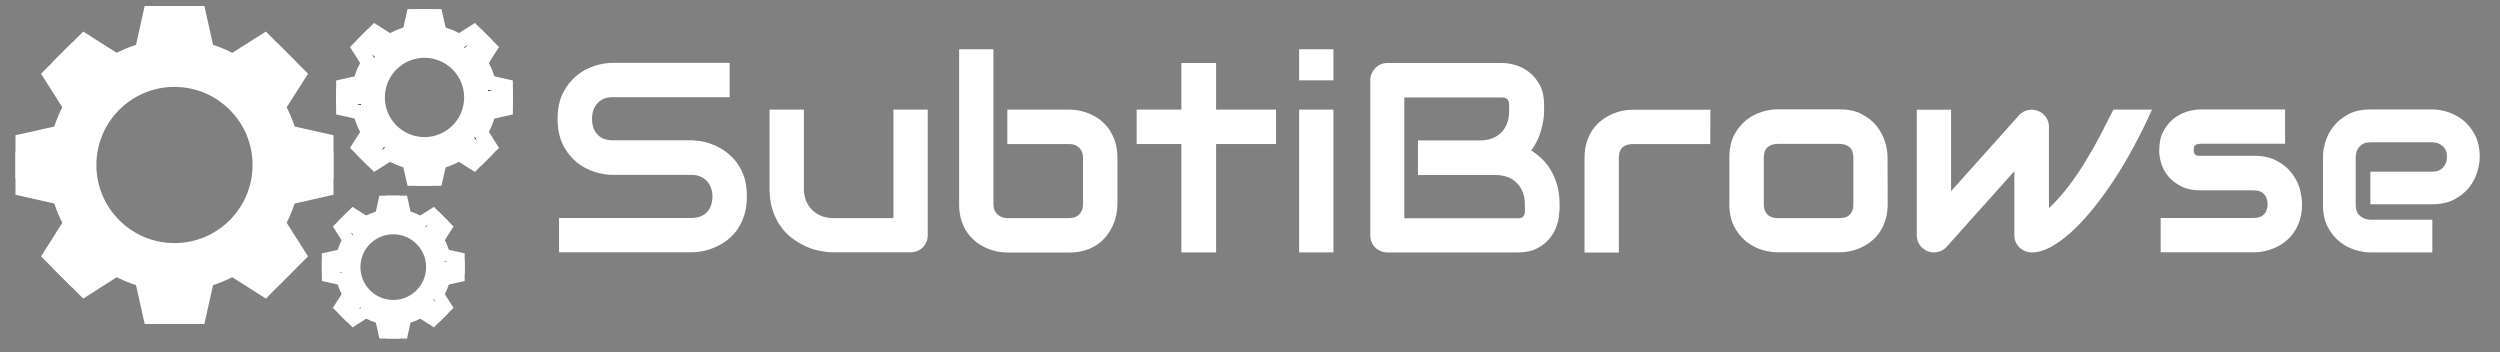 <?xml version="1.0" encoding="utf-8"?>
<!-- Generator: Adobe Illustrator 26.4.1, SVG Export Plug-In . SVG Version: 6.00 Build 0)  -->
<svg version="1.1" id="Layer_1" xmlns="http://www.w3.org/2000/svg" xmlns:xlink="http://www.w3.org/1999/xlink" x="0px" y="0px"
	 viewBox="0 0 1872.8 263.7" style="enable-background:new 0 0 1872.8 263.7;" xml:space="preserve">
<rect x="0" y="0" width="1872.8" height="263.7" fill="#808080" stroke="none"/>
<style type="text/css">
	.st0{fill:#FFFFFF;}
	.st1{fill:none;}
	.st2{fill:none;stroke:#FFFFFF;stroke-width:18;stroke-miterlimit:10;}
	.st3{fill:none;stroke:#FFFFFF;stroke-width:36;stroke-miterlimit:10;}
	.st4{stroke:#FFFFFF;stroke-width:11;stroke-miterlimit:10;}
	.st5{fill:none;stroke:#FFFFFF;stroke-width:25;stroke-miterlimit:10;}
	.st6{stroke:#FFFFFF;stroke-width:9;stroke-miterlimit:10;}
	.st7{fill:none;stroke:#FFFFFF;stroke-width:19;stroke-miterlimit:10;}
</style>
<g>
	<path class="st0" d="M559.5,147.3c0,5.1-0.6,9.6-1.9,13.7c-1.3,4.1-3,7.6-5.1,10.7c-2.1,3.1-4.6,5.7-7.4,7.9
		c-2.8,2.2-5.8,4-8.8,5.3c-3,1.4-6.1,2.4-9.3,3.1c-3.1,0.7-6.1,1-8.9,1h-99.3v-25.7h99.3c4.9,0,8.8-1.5,11.5-4.4s4.1-6.8,4.1-11.7
		c0-2.4-0.4-4.6-1.1-6.5c-0.7-2-1.8-3.7-3.1-5.1c-1.4-1.5-3-2.6-4.9-3.4c-1.9-0.8-4.1-1.2-6.5-1.2H459c-4.2,0-8.6-0.7-13.5-2.2
		c-4.8-1.5-9.3-3.9-13.4-7.2c-4.1-3.3-7.6-7.6-10.3-13c-2.7-5.3-4.1-11.9-4.1-19.6s1.4-14.2,4.1-19.5s6.2-9.6,10.3-13
		c4.1-3.3,8.6-5.7,13.4-7.2s9.3-2.2,13.5-2.2h87.6v25.7H459c-4.9,0-8.7,1.5-11.4,4.5c-2.7,3-4.1,6.9-4.1,11.8s1.4,8.9,4.1,11.7
		c2.7,2.9,6.5,4.3,11.4,4.3h59.2h0.2c2.8,0.1,5.7,0.4,8.8,1.1s6.2,1.8,9.3,3.2c3.1,1.5,6,3.3,8.8,5.5s5.2,4.9,7.4,8
		c2.1,3.1,3.8,6.7,5.1,10.7C558.9,137.7,559.5,142.3,559.5,147.3z"/>
	<path class="st0" d="M695,176.1c0,1.8-0.3,3.6-1,5.1c-0.7,1.6-1.6,3-2.7,4.1c-1.2,1.2-2.5,2.1-4.1,2.7c-1.6,0.7-3.2,1-5,1H624
		c-3.2,0-6.5-0.4-10.1-1.1c-3.6-0.7-7.1-1.9-10.6-3.5s-6.9-3.7-10.1-6.1c-3.3-2.5-6.1-5.5-8.6-9c-2.4-3.5-4.4-7.6-5.9-12.2
		c-1.5-4.6-2.2-9.8-2.2-15.6V82.1h25.7v59.4c0,3.4,0.6,6.4,1.7,9.1c1.2,2.7,2.7,5,4.7,6.9s4.3,3.4,7,4.4s5.6,1.5,8.7,1.5h45V82.1
		H695V176.1z"/>
	<path class="st0" d="M837.1,153c0,2.4-0.3,5-0.8,7.7c-0.6,2.7-1.4,5.4-2.6,8.1s-2.7,5.2-4.6,7.7c-1.9,2.4-4.2,4.6-6.8,6.5
		c-2.7,1.9-5.8,3.4-9.3,4.5s-7.5,1.7-11.9,1.7h-46.4c-2.4,0-5-0.3-7.7-0.8c-2.7-0.6-5.4-1.4-8.1-2.6s-5.2-2.7-7.7-4.6
		c-2.4-1.9-4.6-4.2-6.5-6.8s-3.4-5.8-4.5-9.3s-1.7-7.5-1.7-11.9V36.9h25.7V153c0,3.2,1,5.7,3,7.6c2,1.9,4.5,2.8,7.4,2.8H801
		c3.2,0,5.8-1,7.6-2.9s2.7-4.4,2.7-7.5v-34.8c0-3.2-1-5.8-2.9-7.6c-1.9-1.8-4.4-2.7-7.4-2.7h-46.4V82.1H801c2.4,0,5,0.3,7.7,0.8
		c2.7,0.6,5.4,1.4,8.1,2.6c2.7,1.2,5.2,2.7,7.7,4.6c2.4,1.9,4.6,4.2,6.4,6.8c1.8,2.7,3.3,5.8,4.5,9.3c1.1,3.5,1.7,7.5,1.7,11.9
		L837.1,153L837.1,153z"/>
	<path class="st0" d="M955.9,107.9H911v81.2h-26v-81.2h-33.5V82.1H885V47.2h26v34.9h44.9V107.9z"/>
	<path class="st0" d="M998.9,60.2h-25.7V36.9h25.7V60.2z M998.9,189.1h-25.7v-107h25.7V189.1z"/>
	<path class="st0" d="M1168.1,157.9c0,3.2-0.5,6.6-1.6,10.2c-1.1,3.6-2.9,7-5.3,10.1c-2.5,3.1-5.7,5.7-9.6,7.8
		c-4,2.1-8.8,3.1-14.5,3.1h-97.7c-1.8,0-3.6-0.3-5.1-1c-1.6-0.7-3-1.6-4.1-2.7c-1.2-1.2-2.1-2.5-2.7-4.1c-0.7-1.6-1-3.3-1-5.1v-116
		c0-1.8,0.3-3.5,1-5c0.7-1.6,1.6-3,2.7-4.2c1.2-1.2,2.5-2.1,4.1-2.8s3.3-1,5.1-1h86.1c3.2,0,6.6,0.6,10.2,1.7
		c3.6,1.1,7,2.9,10.1,5.4s5.7,5.7,7.8,9.6s3.1,8.8,3.1,14.5v4.8c0,4.6-0.8,9.5-2.3,14.7s-4,10.2-7.3,14.9c2.9,1.8,5.6,3.9,8.2,6.4
		c2.5,2.5,4.8,5.4,6.7,8.7c1.9,3.3,3.4,7,4.6,11.2c1.1,4.2,1.7,8.7,1.7,13.8v5H1168.1z M1142.3,153c0-3.4-0.5-6.4-1.6-9.1
		c-1.1-2.7-2.5-5-4.5-6.9c-1.9-1.9-4.2-3.4-6.9-4.4c-2.7-1-5.7-1.5-9.1-1.5h-58v-25.9h46.4c3.4,0,6.4-0.5,9.1-1.5s5-2.5,6.9-4.4
		s3.4-4.2,4.4-6.9c1-2.7,1.5-5.7,1.5-9.1v-4.8c0-3.7-1.8-5.5-5.3-5.5H1052v90.5h84.9c0.5,0,1,0,1.7-0.1s1.3-0.3,1.8-0.6
		s1-0.9,1.4-1.7s0.6-1.9,0.6-3.3L1142.3,153L1142.3,153z"/>
	<path class="st0" d="M1281.2,107.9h-57.9c-3.5,0-6.1,0.9-7.9,2.6s-2.7,4.3-2.7,7.7v71H1187v-71c0-4.4,0.6-8.4,1.7-11.9
		s2.6-6.6,4.5-9.3c1.9-2.7,4-4.9,6.5-6.8c2.4-1.9,5-3.4,7.7-4.6s5.4-2.1,8.1-2.6c2.7-0.6,5.3-0.8,7.7-0.8h58.1L1281.2,107.9
		L1281.2,107.9z"/>
	<path class="st0" d="M1414.1,153c0,4.4-0.6,8.4-1.7,11.9s-2.6,6.6-4.5,9.3c-1.8,2.7-4,4.9-6.4,6.8c-2.4,1.9-5,3.4-7.7,4.6
		c-2.7,1.2-5.4,2.1-8.1,2.6c-2.7,0.6-5.3,0.8-7.8,0.8h-46.4c-3.6,0-7.5-0.6-11.7-1.9c-4.2-1.3-8.1-3.3-11.7-6.2s-6.6-6.6-9-11.2
		c-2.4-4.6-3.6-10.2-3.6-16.9V118c0-6.6,1.2-12.2,3.6-16.8c2.4-4.6,5.4-8.3,9-11.2c3.6-2.9,7.5-4.9,11.7-6.2
		c4.2-1.3,8.1-1.9,11.7-1.9h46.4c6.6,0,12.2,1.2,16.8,3.6c4.6,2.4,8.3,5.4,11.2,9c2.8,3.6,4.9,7.5,6.2,11.7
		c1.3,4.2,1.9,8.1,1.9,11.8L1414.1,153L1414.1,153z M1388.4,118.3c0-3.6-0.9-6.2-2.7-7.9c-1.8-1.7-4.4-2.6-7.7-2.6h-46.2
		c-3.4,0-6,0.9-7.8,2.6s-2.7,4.3-2.7,7.7V153c0,3.4,0.9,5.9,2.7,7.7s4.4,2.7,7.8,2.7h46.2c3.5,0,6.1-0.9,7.8-2.7
		c1.7-1.8,2.6-4.4,2.6-7.7L1388.4,118.3L1388.4,118.3z"/>
	<path class="st0" d="M1612.1,82.1c-4.1,9.2-8.5,18.2-13.3,27.1s-9.7,17.3-14.9,25.2c-5.2,7.9-10.5,15.2-15.9,21.9
		s-10.8,12.5-16.1,17.3c-5.3,4.8-10.5,8.6-15.5,11.4c-5,2.7-9.8,4.1-14.3,4.1c-1.8,0-3.6-0.3-5.1-1c-1.6-0.7-3-1.6-4.2-2.7
		c-1.2-1.2-2.1-2.5-2.8-4.1c-0.7-1.6-1-3.3-1-5.1v-48l-51.1,57.1c-1.3,1.3-2.8,2.3-4.3,2.9c-1.6,0.6-3.2,0.9-4.8,0.9
		c-1.8,0-3.4-0.3-5-1s-2.9-1.6-4.1-2.7c-1.2-1.2-2.1-2.5-2.8-4.1c-0.7-1.6-1-3.3-1-5.1v-94h25.7v61l51.3-57.3c1.8-1.8,4-3,6.6-3.5
		c2.5-0.5,5-0.2,7.5,0.8c2.4,1,4.4,2.6,5.8,4.7s2.1,4.5,2.1,7.1v61c5.5-5.3,10.6-11,15-16.9c4.5-5.9,8.7-12.1,12.5-18.4
		c3.9-6.3,7.5-12.7,10.9-19.2c3.4-6.5,6.7-13,9.9-19.4H1612.1z"/>
	<path class="st0" d="M1724.5,153c0,4.4-0.6,8.4-1.7,11.9s-2.6,6.6-4.5,9.3c-1.8,2.7-4,4.9-6.4,6.8c-2.4,1.9-5,3.4-7.7,4.6
		s-5.4,2.1-8.1,2.6c-2.7,0.6-5.3,0.8-7.8,0.8h-69.7v-25.7h69.5c3.5,0,6.1-0.9,7.9-2.7s2.7-4.4,2.7-7.7c-0.3-6.9-3.8-10.3-10.4-10.3
		h-39.9c-5.7,0-10.5-1-14.4-3c-4-2-7.2-4.5-9.6-7.4c-2.5-3-4.3-6.2-5.3-9.6c-1.1-3.4-1.6-6.6-1.6-9.6c0-5.7,1-10.6,3.1-14.5
		c2-3.9,4.6-7.1,7.7-9.6c3.1-2.4,6.5-4.2,10.1-5.3c3.6-1.1,7-1.6,10.2-1.6h63.2v25.7h-63c-1.3,0-2.4,0.1-3.1,0.4
		c-0.8,0.3-1.3,0.7-1.7,1.2c-0.4,0.5-0.6,1-0.6,1.6c-0.1,0.6-0.1,1.1-0.1,1.6c0.1,1.1,0.3,1.9,0.6,2.5c0.3,0.6,0.7,1,1.2,1.3
		s1.1,0.4,1.7,0.4s1.2,0,1.8,0h39.9c6.6,0,12.2,1.2,16.8,3.6c4.6,2.4,8.3,5.4,11.2,9c2.8,3.6,4.9,7.5,6.2,11.7
		C1723.8,145.4,1724.5,149.4,1724.5,153z"/>
	<path class="st0" d="M1857.6,117.5c0,3.6-0.6,7.4-1.9,11.5c-1.3,4.1-3.3,8-6.1,11.5c-2.8,3.5-6.5,6.5-11,8.9s-10,3.6-16.5,3.6
		h-46.4v-24.4h46.4c3.5,0,6.2-1.1,8.1-3.2s2.9-4.8,2.9-8c0-3.4-1.1-6-3.2-7.9s-4.7-2.9-7.8-2.9h-46.4c-3.5,0-6.2,1.1-8.1,3.2
		s-2.9,4.8-2.9,8v35.9c0,3.4,1.1,6.1,3.2,8s4.8,2.9,8,2.9h46.2v24.5h-46.4c-3.6,0-7.4-0.6-11.5-1.9c-4.1-1.3-8-3.3-11.5-6.1
		s-6.5-6.5-8.9-11s-3.6-10-3.6-16.5v-36.1c0-3.6,0.6-7.4,1.9-11.5s3.3-7.9,6.1-11.5c2.8-3.5,6.5-6.5,11-8.9s10-3.6,16.5-3.6h46.4
		c3.6,0,7.4,0.6,11.5,1.9s8,3.3,11.5,6.1c3.5,2.8,6.5,6.5,8.9,11C1856.4,105.6,1857.6,111.1,1857.6,117.5z"/>
</g>
<polygon class="st1" points="9.3,-473.7 11.6,-473.7 11.6,-473.7 "/>
<g id="GquIyL.tif">
</g>
<g id="m8Ocz0.tif">
</g>
<g>
	<g>
		<polygon class="st2" points="153.4,47.1 129.7,47.1 129.7,13.5 145.9,13.5 		"/>
		<polygon class="st2" points="108.1,47.1 131.8,47.1 131.8,13.5 115.6,13.5 		"/>
	</g>
	<g>
		<polygon class="st2" points="108.1,200.1 131.8,200.1 131.8,233.7 115.6,233.7 		"/>
		<polygon class="st2" points="153.4,200.1 129.7,200.1 129.7,233.7 145.9,233.7 		"/>
	</g>
	<circle class="st3" cx="130.7" cy="123.6" r="76.5"/>
	<g>
		<polygon class="st2" points="207.2,146.3 207.2,122.5 240.8,122.5 240.8,138.7 		"/>
		<polygon class="st2" points="207.2,101 207.2,124.7 240.8,124.7 240.8,108.5 		"/>
	</g>
	<g>
		<polygon class="st2" points="54.2,101 54.2,124.7 20.6,124.7 20.6,108.5 		"/>
		<polygon class="st2" points="54.2,146.3 54.2,122.5 20.6,122.5 20.6,138.7 		"/>
	</g>
	<g>
		<polygon class="st2" points="200.8,85.5 184.1,68.8 207.8,45 219.3,56.5 		"/>
		<polygon class="st2" points="168.8,53.5 185.6,70.3 209.3,46.5 197.9,35.1 		"/>
	</g>
	<g>
		<polygon class="st2" points="60.6,161.7 77.4,178.5 53.6,202.2 42.2,190.8 		"/>
		<polygon class="st2" points="92.6,193.7 75.9,177 52.1,200.7 63.6,212.2 		"/>
	</g>
	<g>
		<polygon class="st2" points="168.8,193.7 185.6,177 209.3,200.7 197.9,212.2 		"/>
		<polygon class="st2" points="200.8,161.7 184.1,178.5 207.8,202.2 219.3,190.8 		"/>
	</g>
	<g>
		<polygon class="st2" points="92.6,53.5 75.9,70.3 52.1,46.5 63.6,35.1 		"/>
		<polygon class="st2" points="60.6,85.5 77.4,68.8 53.6,45 42.2,56.5 		"/>
	</g>
</g>
<g>
	<g>
		<polygon class="st4" points="330.5,30.8 317.4,30.8 317.4,12.3 326.3,12.3 		"/>
		<polygon class="st4" points="305.5,30.8 318.6,30.8 318.6,12.3 309.7,12.3 		"/>
	</g>
	<g>
		<polygon class="st4" points="305.5,115.2 318.6,115.2 318.6,133.7 309.7,133.7 		"/>
		<polygon class="st4" points="330.5,115.2 317.4,115.2 317.4,133.7 326.3,133.7 		"/>
	</g>
	<circle class="st5" cx="318" cy="73" r="42.2"/>
	<g>
		<polygon class="st4" points="360.2,85.5 360.2,72.4 378.7,72.4 378.7,81.3 		"/>
		<polygon class="st4" points="360.2,60.5 360.2,73.6 378.7,73.6 378.7,64.7 		"/>
	</g>
	<g>
		<polygon class="st4" points="275.8,60.5 275.8,73.6 257.3,73.6 257.3,64.7 		"/>
		<polygon class="st4" points="275.8,85.5 275.8,72.4 257.3,72.4 257.3,81.3 		"/>
	</g>
	<g>
		<polygon class="st4" points="356.7,52 347.4,42.8 360.5,29.7 366.8,36 		"/>
		<polygon class="st4" points="339,34.4 348.2,43.6 361.3,30.5 355,24.2 		"/>
	</g>
	<g>
		<polygon class="st4" points="279.4,94 288.6,103.2 275.5,116.3 269.2,110 		"/>
		<polygon class="st4" points="297,111.7 287.8,102.4 274.7,115.5 281,121.8 		"/>
	</g>
	<g>
		<polygon class="st4" points="339,111.7 348.2,102.4 361.3,115.5 355,121.8 		"/>
		<polygon class="st4" points="356.7,94 347.4,103.2 360.5,116.3 366.8,110 		"/>
	</g>
	<g>
		<polygon class="st4" points="297,34.4 287.8,43.6 274.7,30.5 281,24.2 		"/>
		<polygon class="st4" points="279.4,52 288.6,42.8 275.5,29.7 269.2,36 		"/>
	</g>
</g>
<g>
	<g>
		<polygon class="st6" points="304.6,166.1 294.1,166.1 294.1,151.1 301.3,151.1 		"/>
		<polygon class="st6" points="284.5,166.1 295,166.1 295,151.1 287.8,151.1 		"/>
	</g>
	<g>
		<polygon class="st6" points="284.5,234.2 295,234.2 295,249.1 287.8,249.1 		"/>
		<polygon class="st6" points="304.6,234.2 294.1,234.2 294.1,249.1 301.3,249.1 		"/>
	</g>
	<circle class="st7" cx="294.6" cy="200.1" r="34.1"/>
	<g>
		<polygon class="st6" points="328.6,210.2 328.6,199.7 343.6,199.7 343.6,206.9 		"/>
		<polygon class="st6" points="328.6,190.1 328.6,200.6 343.6,200.6 343.6,193.4 		"/>
	</g>
	<g>
		<polygon class="st6" points="260.5,190.1 260.5,200.6 245.6,200.6 245.6,193.4 		"/>
		<polygon class="st6" points="260.5,210.2 260.5,199.7 245.6,199.7 245.6,206.9 		"/>
	</g>
	<g>
		<polygon class="st6" points="325.8,183.2 318.3,175.7 328.9,165.2 334,170.3 		"/>
		<polygon class="st6" points="311.5,168.9 319,176.4 329.5,165.8 324.4,160.7 		"/>
	</g>
	<g>
		<polygon class="st6" points="263.3,217.1 270.8,224.6 260.2,235.1 255.1,230 		"/>
		<polygon class="st6" points="277.6,231.3 270.1,223.9 259.6,234.4 264.7,239.5 		"/>
	</g>
	<g>
		<polygon class="st6" points="311.5,231.3 319,223.9 329.5,234.4 324.4,239.5 		"/>
		<polygon class="st6" points="325.8,217.1 318.3,224.6 328.9,235.1 334,230 		"/>
	</g>
	<g>
		<polygon class="st6" points="277.6,168.9 270.1,176.4 259.6,165.8 264.7,160.7 		"/>
		<polygon class="st6" points="263.3,183.2 270.8,175.7 260.2,165.2 255.1,170.3 		"/>
	</g>
</g>
</svg>
